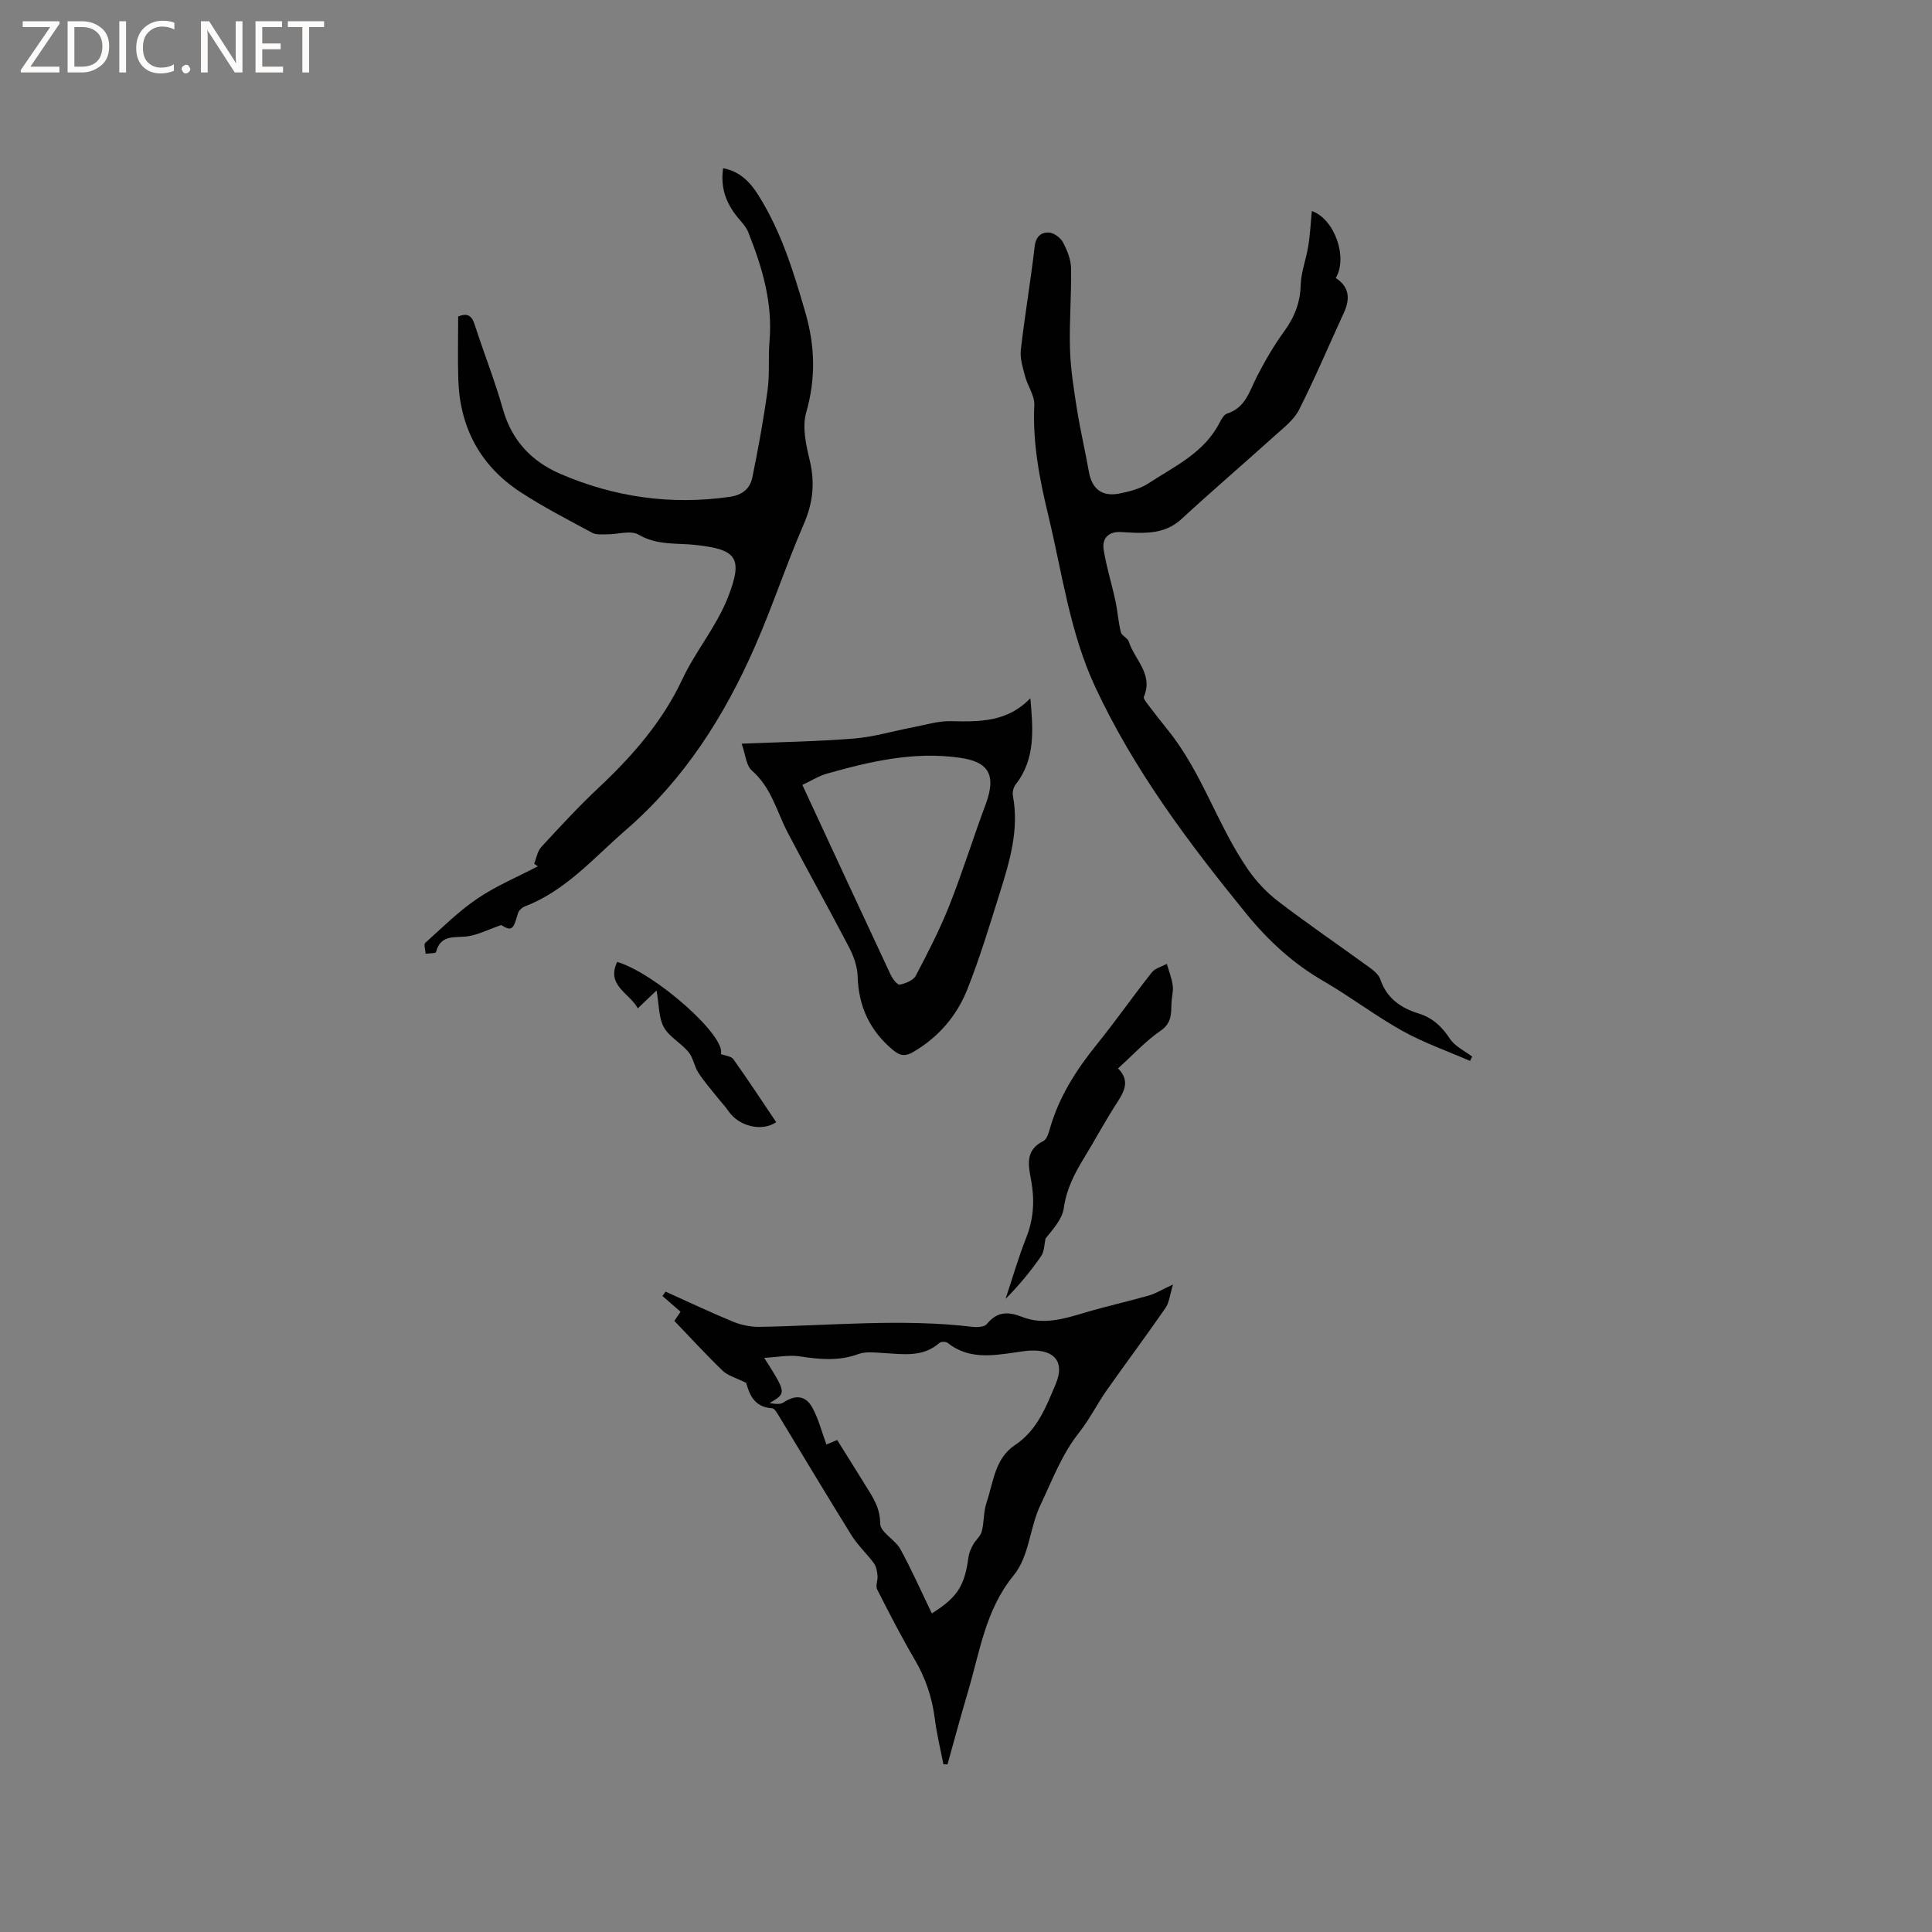 <svg enable-background="new 0 0 400 400" viewBox="0 0 400 400" xmlns="http://www.w3.org/2000/svg"><rect x="0" y="0" width="400" height="400" fill="#808080" stroke="none"/><g fill="#fcfbfa"><path d="m12.4 4.8-6.1 9h6v1.2h-8v-.5l6.1-8.9h-5.7v-1.2h7.6v.4z"/><path d="m14 15v-10.6h3c1.6 0 2.9.5 4 1.4s1.6 2.2 1.6 3.8-.5 3-1.6 3.9-2.4 1.5-4 1.5zm1.4-9.4v8.2h1.6c1.3 0 2.4-.4 3.1-1.1s1.1-1.8 1.1-3.1-.4-2.3-1.2-3-1.8-1-3.1-1z"/><path d="m26.1 4.4v10.6h-1.4v-10.6z"/><path d="m36.1 14.6c-.8.4-1.8.6-2.9.6-1.5 0-2.7-.5-3.6-1.4s-1.4-2.2-1.4-3.8c0-1.7.5-3.1 1.5-4.1s2.3-1.6 3.9-1.6c1 0 1.8.1 2.5.4v1.4c-.8-.4-1.6-.6-2.5-.6-1.2 0-2.1.4-2.9 1.2s-1.1 1.8-1.1 3.2c0 1.3.3 2.3 1 3s1.6 1.1 2.7 1.1c1 0 2-.2 2.7-.7v1.3z"/><path d="m37.6 14.3c0-.2.1-.5.3-.6s.4-.3.6-.3c.3 0 .5.1.6.3s.3.4.3.6-.1.4-.3.6-.4.3-.6.3c-.3 0-.5-.1-.6-.3s-.3-.4-.3-.6z"/><path d="m50.2 15h-1.6l-5.3-8.2c-.2-.2-.3-.5-.4-.7 0 .2.1.7.1 1.5v7.4h-1.4v-10.6h1.7l5.2 8.1c.2.4.4.6.4.7 0-.3-.1-.8-.1-1.5v-7.3h1.4z"/><path d="m58.6 15h-5.7v-10.6h5.5v1.2h-4.1v3.4h3.8v1.2h-3.8v3.6h4.3z"/><path d="m67.1 5.6h-3.1v9.4h-1.4v-9.4h-3v-1.2h7.5z"/></g><path d="m271.6 43.69c4.67 1.62 7.52 9.58 4.95 13.87 2.8 1.8 3.02 4.27 1.71 7.14-3.09 6.72-5.97 13.53-9.3 20.13-1.05 2.08-3.15 3.69-4.95 5.31-6.44 5.81-13.04 11.46-19.42 17.34-2.77 2.55-5.96 2.91-9.39 2.83-1.06-.03-2.11-.11-3.17-.16-2.6-.11-3.91 1.35-3.52 3.73.57 3.52 1.66 6.96 2.41 10.46.47 2.16.61 4.4 1.14 6.55.18.73 1.4 1.19 1.64 1.93 1.19 3.75 5.13 6.76 3.13 11.43-.16.38.54 1.21.94 1.75 1.31 1.73 2.65 3.45 4.01 5.13 7.1 8.77 10.29 19.78 16.65 28.95 1.71 2.47 3.89 4.77 6.28 6.59 6.14 4.69 12.54 9.06 18.8 13.61.9.66 1.95 1.5 2.27 2.48 1.32 3.94 4.27 5.95 7.95 7.08 2.91.9 4.81 2.72 6.47 5.24 1.03 1.56 3.03 2.48 4.6 3.68-.15.3-.3.59-.45.89-4.69-2.04-9.56-3.75-14.01-6.22-5.63-3.14-10.8-7.11-16.39-10.34-6.26-3.62-11.4-8.37-15.92-13.92-11.93-14.65-23.24-29.69-31.28-46.95-5.26-11.28-6.82-23.54-9.7-35.45-1.82-7.53-3.28-15.07-2.91-22.92.09-1.94-1.38-3.92-1.91-5.95-.47-1.79-1.08-3.7-.88-5.47.82-7.15 2.04-14.26 2.87-21.42.24-2.07 1.37-2.95 2.96-2.86 1.03.06 2.38 1.06 2.89 2.01.88 1.64 1.65 3.57 1.68 5.39.1 5.57-.39 11.16-.22 16.72.13 4.2.8 8.4 1.46 12.56.68 4.28 1.69 8.51 2.44 12.78.63 3.61 2.69 5.29 6.34 4.57 2.05-.41 4.24-.96 5.96-2.08 5.43-3.56 11.59-6.34 14.77-12.59.37-.73.92-1.69 1.58-1.9 3.79-1.19 4.58-4.59 6.11-7.57 1.68-3.26 3.53-6.48 5.68-9.43s3.33-5.96 3.43-9.66c.07-2.64 1.12-5.24 1.54-7.89.4-2.35.51-4.77.76-7.37z" fill="#010102"/><path d="m103.75 191.52c-2.76.97-4.74 2-6.84 2.32-2.63.4-5.68-.52-6.64 3.29-.07.27-1.41.23-2.15.33-.04-.77-.43-1.92-.07-2.25 3.52-3.18 6.93-6.56 10.83-9.2 3.88-2.62 8.29-4.46 12.47-6.65-.25-.18-.51-.35-.76-.53.48-1.17.67-2.59 1.47-3.46 3.88-4.21 7.77-8.43 11.94-12.34 6.95-6.51 13.2-13.72 17.2-22.26 2.79-5.95 7.08-10.95 9.47-17 3.31-8.38 1.75-9.99-6.5-10.93-4.05-.46-8.07.13-11.95-2.14-1.64-.96-4.34-.06-6.56-.07-1.03-.01-2.22.13-3.05-.32-5.02-2.71-10.12-5.33-14.89-8.45-8.37-5.48-12.57-13.48-12.84-23.47-.12-4.33-.02-8.66-.02-12.87 2.18-.87 2.89.08 3.45 1.79 1.89 5.84 4.16 11.57 5.83 17.47 1.83 6.45 5.96 10.77 11.83 13.31 11.21 4.84 22.93 6.52 35.1 4.78 2.62-.37 4.22-1.71 4.69-4.01 1.23-5.99 2.33-12.02 3.16-18.08.46-3.34.11-6.79.4-10.16.68-7.95-1.52-15.31-4.4-22.54-.38-.94-1.09-1.79-1.77-2.57-2.64-3.02-4.08-6.4-3.43-10.68 3.44.63 5.61 2.89 7.3 5.59 4.73 7.52 7.31 15.92 9.75 24.38 1.99 6.91 2.15 13.6.14 20.62-.86 3-.03 6.7.74 9.91 1.11 4.64.67 8.79-1.24 13.19-3.62 8.35-6.46 17.03-10.12 25.36-6.33 14.43-14.63 27.5-26.75 37.99-6.63 5.74-12.37 12.52-20.85 15.78-.6.23-1.31.89-1.47 1.48-.95 3.48-1.34 3.67-3.47 2.39z" fill="#010102"/><path d="m154.48 286.31c-2.18-1.09-3.81-1.5-4.86-2.51-3.42-3.3-6.63-6.81-10-10.32.55-.82.95-1.41 1.28-1.9-1.35-1.17-2.55-2.22-3.75-3.26.22-.3.43-.6.65-.9 4.67 2.1 9.3 4.3 14.04 6.25 1.69.69 3.64 1.07 5.46 1.04 14.7-.25 29.39-1.75 44.09 0 .96.11 2.42.03 2.91-.57 2.16-2.61 4.35-2.66 7.4-1.46 4.22 1.66 8.51.41 12.73-.86 4.45-1.33 9-2.34 13.47-3.61 1.36-.39 2.6-1.18 4.96-2.27-.65 2.1-.77 3.73-1.57 4.88-3.96 5.74-8.15 11.32-12.16 17.03-2 2.86-3.57 6.04-5.73 8.76-3.6 4.55-5.54 9.85-7.99 14.99-2.29 4.8-2.24 10.54-5.6 14.64-5.77 7.05-6.94 15.7-9.38 23.93-1.49 5.02-2.85 10.08-4.26 15.13-.28-.01-.56-.01-.85-.02-.61-3.15-1.38-6.28-1.78-9.45-.56-4.37-1.9-8.38-4.14-12.2-2.78-4.74-5.3-9.64-7.79-14.55-.38-.74.16-1.9.07-2.85-.09-.88-.25-1.88-.74-2.56-1.47-2.01-3.37-3.74-4.67-5.84-5.08-8.17-10-16.44-15-24.66-.38-.62-.92-1.58-1.42-1.61-3.94-.21-4.77-3.28-5.37-5.25zm38.45 47.73c5.33-3.36 6.78-5.7 7.58-11.65.12-.89.52-1.77.95-2.57.53-.96 1.54-1.75 1.8-2.75.51-1.93.35-4.06.98-5.94 1.43-4.22 1.73-9.18 5.87-11.92 4.68-3.1 6.5-8.02 8.48-12.71 1.92-4.55-.31-7.1-5.29-6.87-1.05.05-2.1.23-3.15.38-4.85.7-9.69 1.43-13.97-1.99-.35-.28-1.34-.28-1.66 0-3.43 3.03-7.48 2.35-11.5 2.12-1.77-.1-3.72-.38-5.3.2-4.08 1.51-8.05 1.1-12.18.48-2.23-.33-4.59.16-7.32.31 4.63 7.29 4.63 7.29 1.13 9.35 1 .19 2.15.36 2.87-.12 2.43-1.61 4.56-1.51 5.99 1.11 1.28 2.35 1.94 5.04 2.89 7.6.52-.22 1.35-.56 2.23-.93 2.29 3.67 4.49 7.16 6.65 10.67 1.26 2.04 2.25 3.94 2.26 6.67.01 1.74 3.08 3.28 4.17 5.25 2.33 4.25 4.29 8.71 6.52 13.31z" fill="#010102"/><path d="m213.33 144.55c.54 6.4 1.12 12.53-3.04 17.85-.46.59-.72 1.62-.58 2.35 1.33 7.06-.69 13.67-2.75 20.24-2.09 6.66-4.11 13.36-6.68 19.83-2.19 5.51-5.99 9.95-11.24 13-1.57.91-2.65.84-4.17-.43-4.79-4.02-7.12-9-7.3-15.23-.06-2.01-.8-4.14-1.74-5.95-4.15-7.98-8.57-15.83-12.73-23.8-2.29-4.39-3.39-9.36-7.42-12.86-1.22-1.06-1.34-3.39-2.13-5.58 8.19-.34 15.79-.46 23.34-1.07 4.04-.33 8.01-1.54 12.02-2.3 2.66-.51 5.34-1.36 7.99-1.29 5.96.15 11.74.17 16.43-4.76zm-47.21 17.96c6.24 13.44 12.23 26.39 18.28 39.3.39.84 1.39 2.13 1.88 2.04 1.21-.23 2.81-.87 3.32-1.84 2.51-4.76 4.98-9.57 6.96-14.56 2.72-6.86 4.9-13.94 7.49-20.86 2.48-6.61.16-8.93-5.36-9.71-9.5-1.35-18.5.76-27.47 3.29-1.67.46-3.2 1.45-5.1 2.34z" fill="#010102"/><path d="m231.48 221.2c2.48 2.5 1.36 4.68-.19 7.07-2.42 3.72-4.52 7.65-6.83 11.44-1.98 3.24-3.67 6.47-4.21 10.41-.32 2.3-2.25 4.37-3.77 6.29-.29 1.23-.25 2.68-.92 3.65-2.16 3.12-4.58 6.06-7.37 8.86 1.41-4.23 2.64-8.53 4.28-12.67 1.54-3.89 1.76-7.74 1.03-11.78-.56-3.11-1.37-6.32 2.52-8.23.75-.37 1.12-1.76 1.4-2.75 1.9-6.52 5.46-12.06 9.69-17.29 3.92-4.86 7.5-9.99 11.37-14.89.68-.86 2.05-1.18 3.1-1.75.43 1.49 1.01 2.95 1.22 4.47.16 1.17-.21 2.4-.26 3.6-.08 2.18.11 4.14-2.23 5.76-3.09 2.11-5.69 4.97-8.83 7.81z" fill="#010102"/><path d="m132.05 208.76c-1.73-3.17-6.6-4.73-4.27-9.61 7.99 2.4 22.65 15.45 21.46 19.08.88.34 2.13.42 2.59 1.06 3.05 4.28 5.94 8.69 8.87 13.04-2.97 2.06-7.73.83-9.81-2.2-.7-1.03-1.58-1.93-2.35-2.91-1.34-1.7-2.79-3.33-3.96-5.14-.85-1.32-1.06-3.1-2.03-4.27-1.54-1.86-3.99-3.11-5.11-5.14-1.08-1.96-.97-4.57-1.51-7.6-1.55 1.49-2.65 2.52-3.88 3.69z" fill="#010102"/></svg>